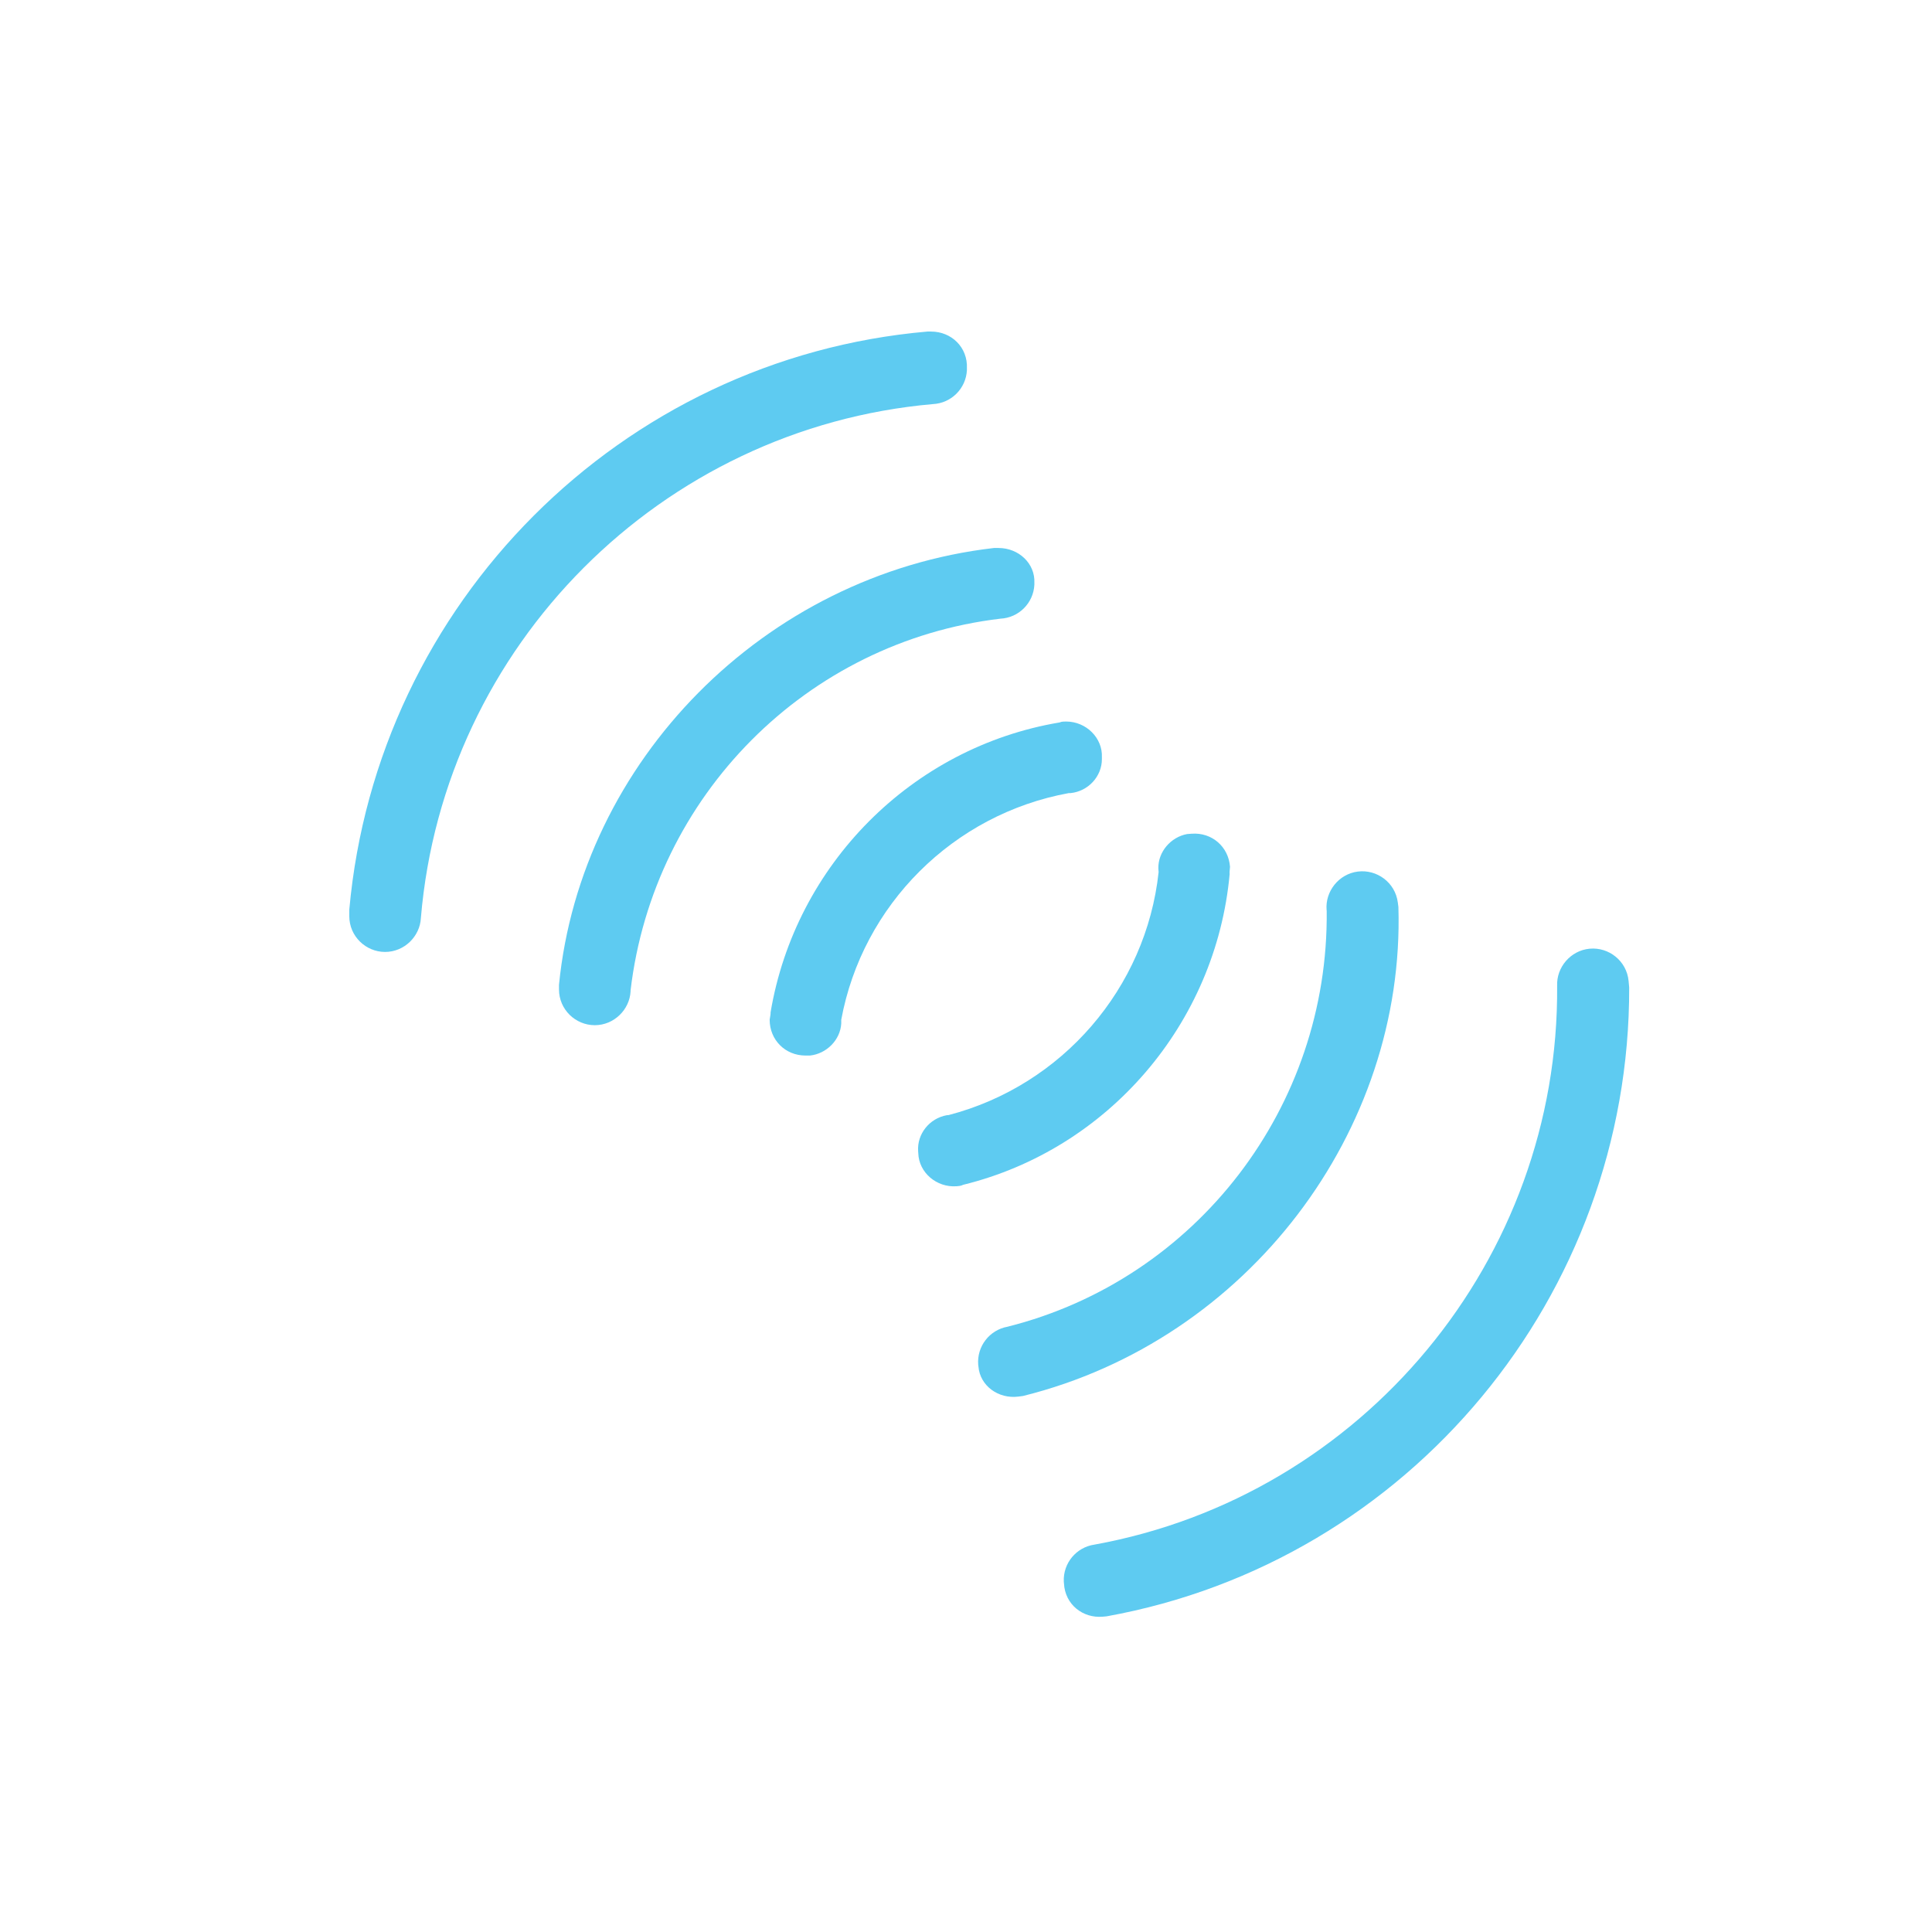 <svg width="72" height="72" xmlns="http://www.w3.org/2000/svg">
 <style type="text/css">.st0{fill:#FFFFFF;}
	.st1{fill:#4B2C6D;stroke:#FFFFFF;stroke-width:3;stroke-miterlimit:10;}
	.st2{fill:#5ECBF1;}</style>

 <g>
  <title>background</title>
  <rect fill="none" id="canvas_background" height="402" width="582" y="-1" x="-1"/>
 </g>
 <g>
  <title>Layer 1</title>
  <path id="svg_3" d="m34.7,12.356c-0.034,0 -0.137,0 -0.137,0c-11.423,0.992 -20.52,10.123 -21.546,21.546c0,0 0,0.103 0,0.137c0,0 0,0.068 0,0.103c0,0.752 0.616,1.334 1.334,1.334c0.718,0 1.3,-0.581 1.334,-1.265l0,0c0.855,-10.157 8.96,-18.263 19.084,-19.152l0,0c0.684,-0.034 1.231,-0.581 1.265,-1.265c0,-0.034 0,-0.034 0,-0.068c0.034,-0.788 -0.581,-1.37 -1.334,-1.37z" class="st2"/>
  <path id="svg_4" d="m37.214,20.422c-0.034,0 -0.103,0 -0.137,0l-0.034,0c-8.584,0.992 -15.39,7.969 -16.211,16.279c0,0 0,0.103 0,0.171c0,0.752 0.616,1.334 1.334,1.334c0.718,0 1.3,-0.581 1.334,-1.265c0,0 0,0 0,-0.034c0.855,-7.25 6.566,-12.996 13.783,-13.851l0,0c0.684,-0.034 1.231,-0.581 1.265,-1.265c0,-0.034 0,-0.034 0,-0.068c0.034,-0.719 -0.581,-1.301 -1.334,-1.301z" class="st2"/>
  <path id="svg_5" d="m39.729,26.889c-0.068,0 -0.171,0 -0.239,0.034c-5.506,0.923 -9.85,5.301 -10.773,10.807l0,0.034c0,0.068 -0.034,0.205 -0.034,0.239c0,0.752 0.581,1.334 1.334,1.334c0.068,0 0.103,0 0.171,0c0.616,-0.068 1.129,-0.581 1.163,-1.197c0,-0.034 0,-0.103 0,-0.137c0.787,-4.275 4.172,-7.661 8.482,-8.447c0,0 0.034,0 0.068,0c0.65,-0.068 1.163,-0.616 1.163,-1.265c0,-0.034 0,-0.034 0,-0.068c0.033,-0.718 -0.582,-1.334 -1.335,-1.334z" class="st2"/>
  <path transform="rotate(175.723, 40.029, 37.639)" id="svg_6" d="m44.883,31.415c-0.068,0 -0.171,0 -0.239,0.034c-5.506,0.923 -9.85,5.301 -10.773,10.807l0,0.034c0,0.068 -0.034,0.205 -0.034,0.239c0,0.752 0.581,1.334 1.334,1.334c0.068,0 0.103,0 0.171,0c0.616,-0.068 1.129,-0.581 1.163,-1.197c0,-0.034 0,-0.103 0,-0.137c0.787,-4.275 4.172,-7.661 8.482,-8.447c0,0 0.034,0 0.068,0c0.65,-0.068 1.163,-0.616 1.163,-1.265c0,-0.034 0,-0.034 0,-0.068c0.033,-0.718 -0.582,-1.334 -1.335,-1.334z" class="st2"/>
  <path transform="rotate(172.639, 44.275, 42.264)" id="svg_7" d="m51.798,33.372c-0.034,0 -0.103,0 -0.137,0l-0.034,0c-8.584,0.992 -15.39,7.969 -16.211,16.279c0,0 0,0.103 0,0.171c0,0.752 0.616,1.334 1.334,1.334c0.718,0 1.3,-0.581 1.334,-1.265c0,0 0,0 0,-0.034c0.855,-7.25 6.566,-12.996 13.783,-13.851l0,0c0.684,-0.034 1.231,-0.581 1.265,-1.265c0,-0.034 0,-0.034 0,-0.068c0.034,-0.719 -0.581,-1.301 -1.334,-1.301z" class="st2"/>
  <path transform="rotate(174.724, 50.173, 47.802)" id="svg_8" d="m60.347,36.242c-0.034,0 -0.137,0 -0.137,0c-11.423,0.992 -20.52,10.123 -21.546,21.546c0,0 0,0.103 0,0.137c0,0 0,0.068 0,0.103c0,0.752 0.616,1.334 1.334,1.334c0.718,0 1.3,-0.581 1.334,-1.265l0,0c0.855,-10.157 8.96,-18.263 19.084,-19.152l0,0c0.684,-0.034 1.231,-0.581 1.265,-1.265c0,-0.034 0,-0.034 0,-0.068c0.034,-0.788 -0.581,-1.37 -1.334,-1.37z" class="st2"/>
 </g>
</svg>